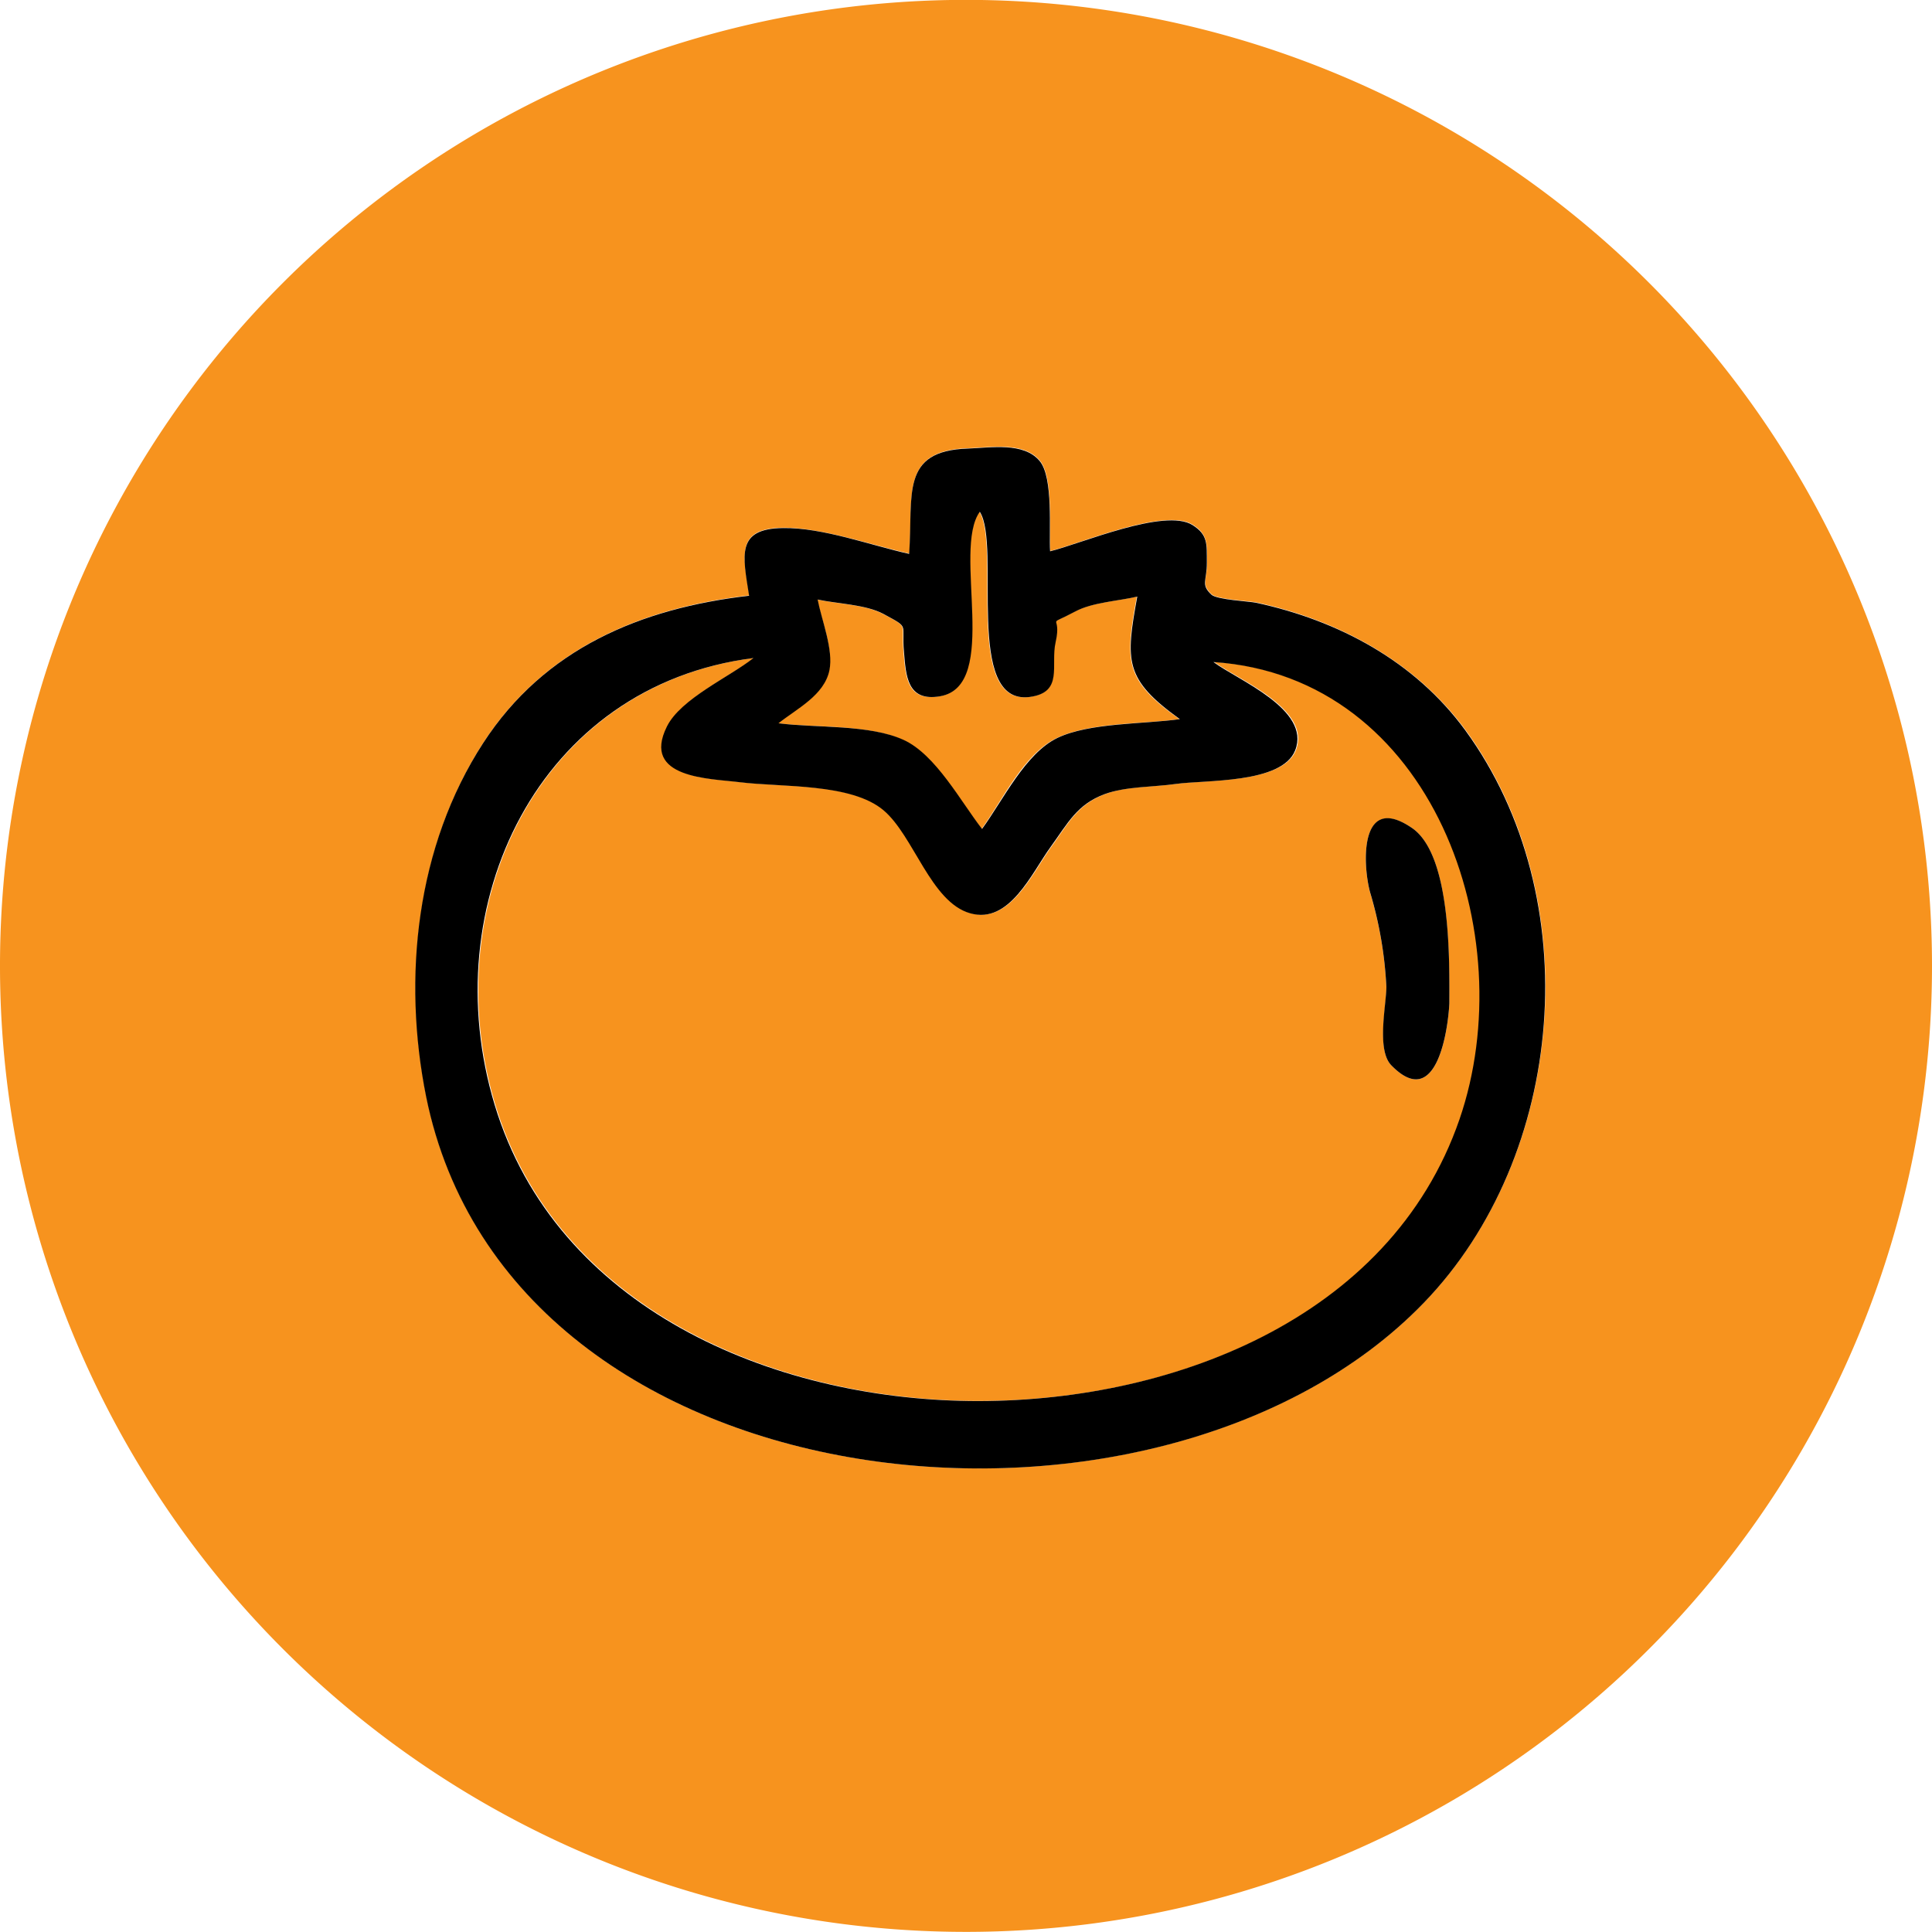 <svg xmlns="http://www.w3.org/2000/svg" viewBox="0 0 163.8 163.8"><defs><style>.cls-1{fill:#f7931e;}</style></defs><title>tomato-2</title><g id="outer"><path class="cls-1" d="M320,243a81.9,81.9,0,1,0-81.9,81.9A81.9,81.9,0,0,0,320,243ZM192.35,254.07c-2-10.08-.84-21.22,4.84-30,5.2-8,13.35-11.42,22.54-12.48-.53-3.43-1.18-5.69,2.87-5.74,3.37,0,7.45,1.47,10.7,2.19.33-5-.8-8.75,5-8.93,1.94-.07,4.71-.56,6.06,1.05,1.19,1.41.78,6,.89,7.66,2.57-.62,9.74-3.71,12.08-2.22,1.31.83,1.2,1.67,1.21,3.17s-.55,1.85.39,2.73c.46.43,3.26.57,3.77.68,7,1.51,13.47,5,17.76,10.83,10.35,14.2,8.55,36-3.53,48.53C254.52,294.73,199.51,289.46,192.35,254.07Z" transform="translate(-156.2 -161.11)"/><path class="cls-1" d="M239.42,231.39c1.8-2.47,3.57-6.36,6.38-7.71s7.4-1.17,10.39-1.6c-4.71-3.35-4.61-4.9-3.61-10.39-1.55.37-3.82.49-5.25,1.26-2.67,1.42-1.1.07-1.67,2.6-.45,2,.7,4.27-2.2,4.65-5.6.73-2.39-12.83-4.23-15.7-2.36,3.25,1.78,14.74-3.36,15.64-2.82.49-2.9-1.74-3.07-3.77-.22-2.47.55-2-1.76-3.22-1.47-.79-4-.86-5.56-1.21.38,1.74,1.4,4.25,1,6-.44,2.12-2.74,3.24-4.36,4.49,3.19.39,7.7.08,10.61,1.41C235.49,225.08,237.63,229.09,239.42,231.39Z" transform="translate(-156.2 -161.11)"/><path class="cls-1" d="M280,256c5.38-15.63-2.23-37.53-20.86-38.77,2.05,1.53,8.28,4,6.93,7.48-1.11,2.85-7.69,2.5-10.16,2.86-1.85.26-4.27.2-6,.86-2.34.87-3.11,2.44-4.56,4.45-1.64,2.26-3.51,6.59-6.84,5.65s-4.78-6.57-7.34-8.73c-2.75-2.32-8.63-1.94-12.17-2.38-2.55-.32-8.39-.31-6.2-4.72,1.17-2.37,5.31-4.22,7.34-5.81-18.23,2.33-27.08,20.88-21.94,37.89,5.22,17.27,23.58,24.89,40.3,25.1S274.09,273.1,280,256ZM275.9,231.3c3.38,2.28,3.16,11.43,3.18,14.89-.1,2-1,9.25-4.92,5.24-1.28-1.31-.38-5.14-.42-6.65a33.61,33.61,0,0,0-1.38-8C271.7,234.29,271.49,228.34,275.9,231.3Z" transform="translate(-156.2 -161.11)"/></g><g id="inner"><path d="M276.91,271.57c12.08-12.5,13.88-34.33,3.53-48.53-4.29-5.87-10.75-9.32-17.76-10.83-.51-.11-3.31-.25-3.77-.68-.94-.88-.38-1.16-.39-2.73s.1-2.34-1.21-3.17c-2.34-1.49-9.51,1.6-12.08,2.22-.11-1.68.3-6.25-.89-7.66-1.35-1.61-4.12-1.12-6.06-1.05-5.78.18-4.65,3.9-5,8.93-3.25-.72-7.33-2.24-10.7-2.19-4,.05-3.4,2.31-2.87,5.74-9.19,1.06-17.34,4.47-22.54,12.48-5.68,8.75-6.87,19.89-4.84,30C199.51,289.46,254.52,294.73,276.91,271.57Zm-50.39-53.63c.36-1.75-.66-4.26-1-6,1.6.35,4.09.42,5.56,1.21,2.31,1.25,1.54.75,1.76,3.22.17,2,.25,4.26,3.07,3.77,5.14-.9,1-12.39,3.36-15.64,1.84,2.87-1.37,16.43,4.23,15.7,2.9-.38,1.75-2.69,2.2-4.65.57-2.53-1-1.18,1.67-2.6,1.43-.77,3.7-.89,5.25-1.26-1,5.49-1.1,7,3.61,10.39-3,.43-7.68.29-10.39,1.6s-4.58,5.24-6.38,7.71c-1.79-2.3-3.93-6.31-6.65-7.55-2.91-1.33-7.42-1-10.61-1.41C223.78,221.18,226.08,220.06,226.52,217.94Zm-28.38,36.85c-5.14-17,3.71-35.56,21.94-37.89-2,1.59-6.17,3.44-7.34,5.81-2.19,4.41,3.65,4.4,6.2,4.72,3.54.44,9.42.06,12.17,2.38,2.56,2.16,4,7.78,7.34,8.73s5.2-3.39,6.84-5.65c1.45-2,2.22-3.58,4.56-4.45,1.77-.66,4.19-.6,6-.86,2.47-.36,9.05,0,10.16-2.86,1.35-3.47-4.88-5.95-6.93-7.48,18.63,1.24,26.24,23.14,20.86,38.77-5.89,17.09-24.8,24.09-41.54,23.88S203.36,272.06,198.14,254.79Z" transform="translate(-156.2 -161.11)"/><path d="M273.74,244.78c0,1.51-.86,5.34.42,6.65,3.9,4,4.82-3.21,4.92-5.24,0-3.46.2-12.61-3.18-14.89-4.41-3-4.2,3-3.54,5.46A33.61,33.61,0,0,1,273.74,244.78Z" transform="translate(-156.2 -161.11)"/></g></svg>